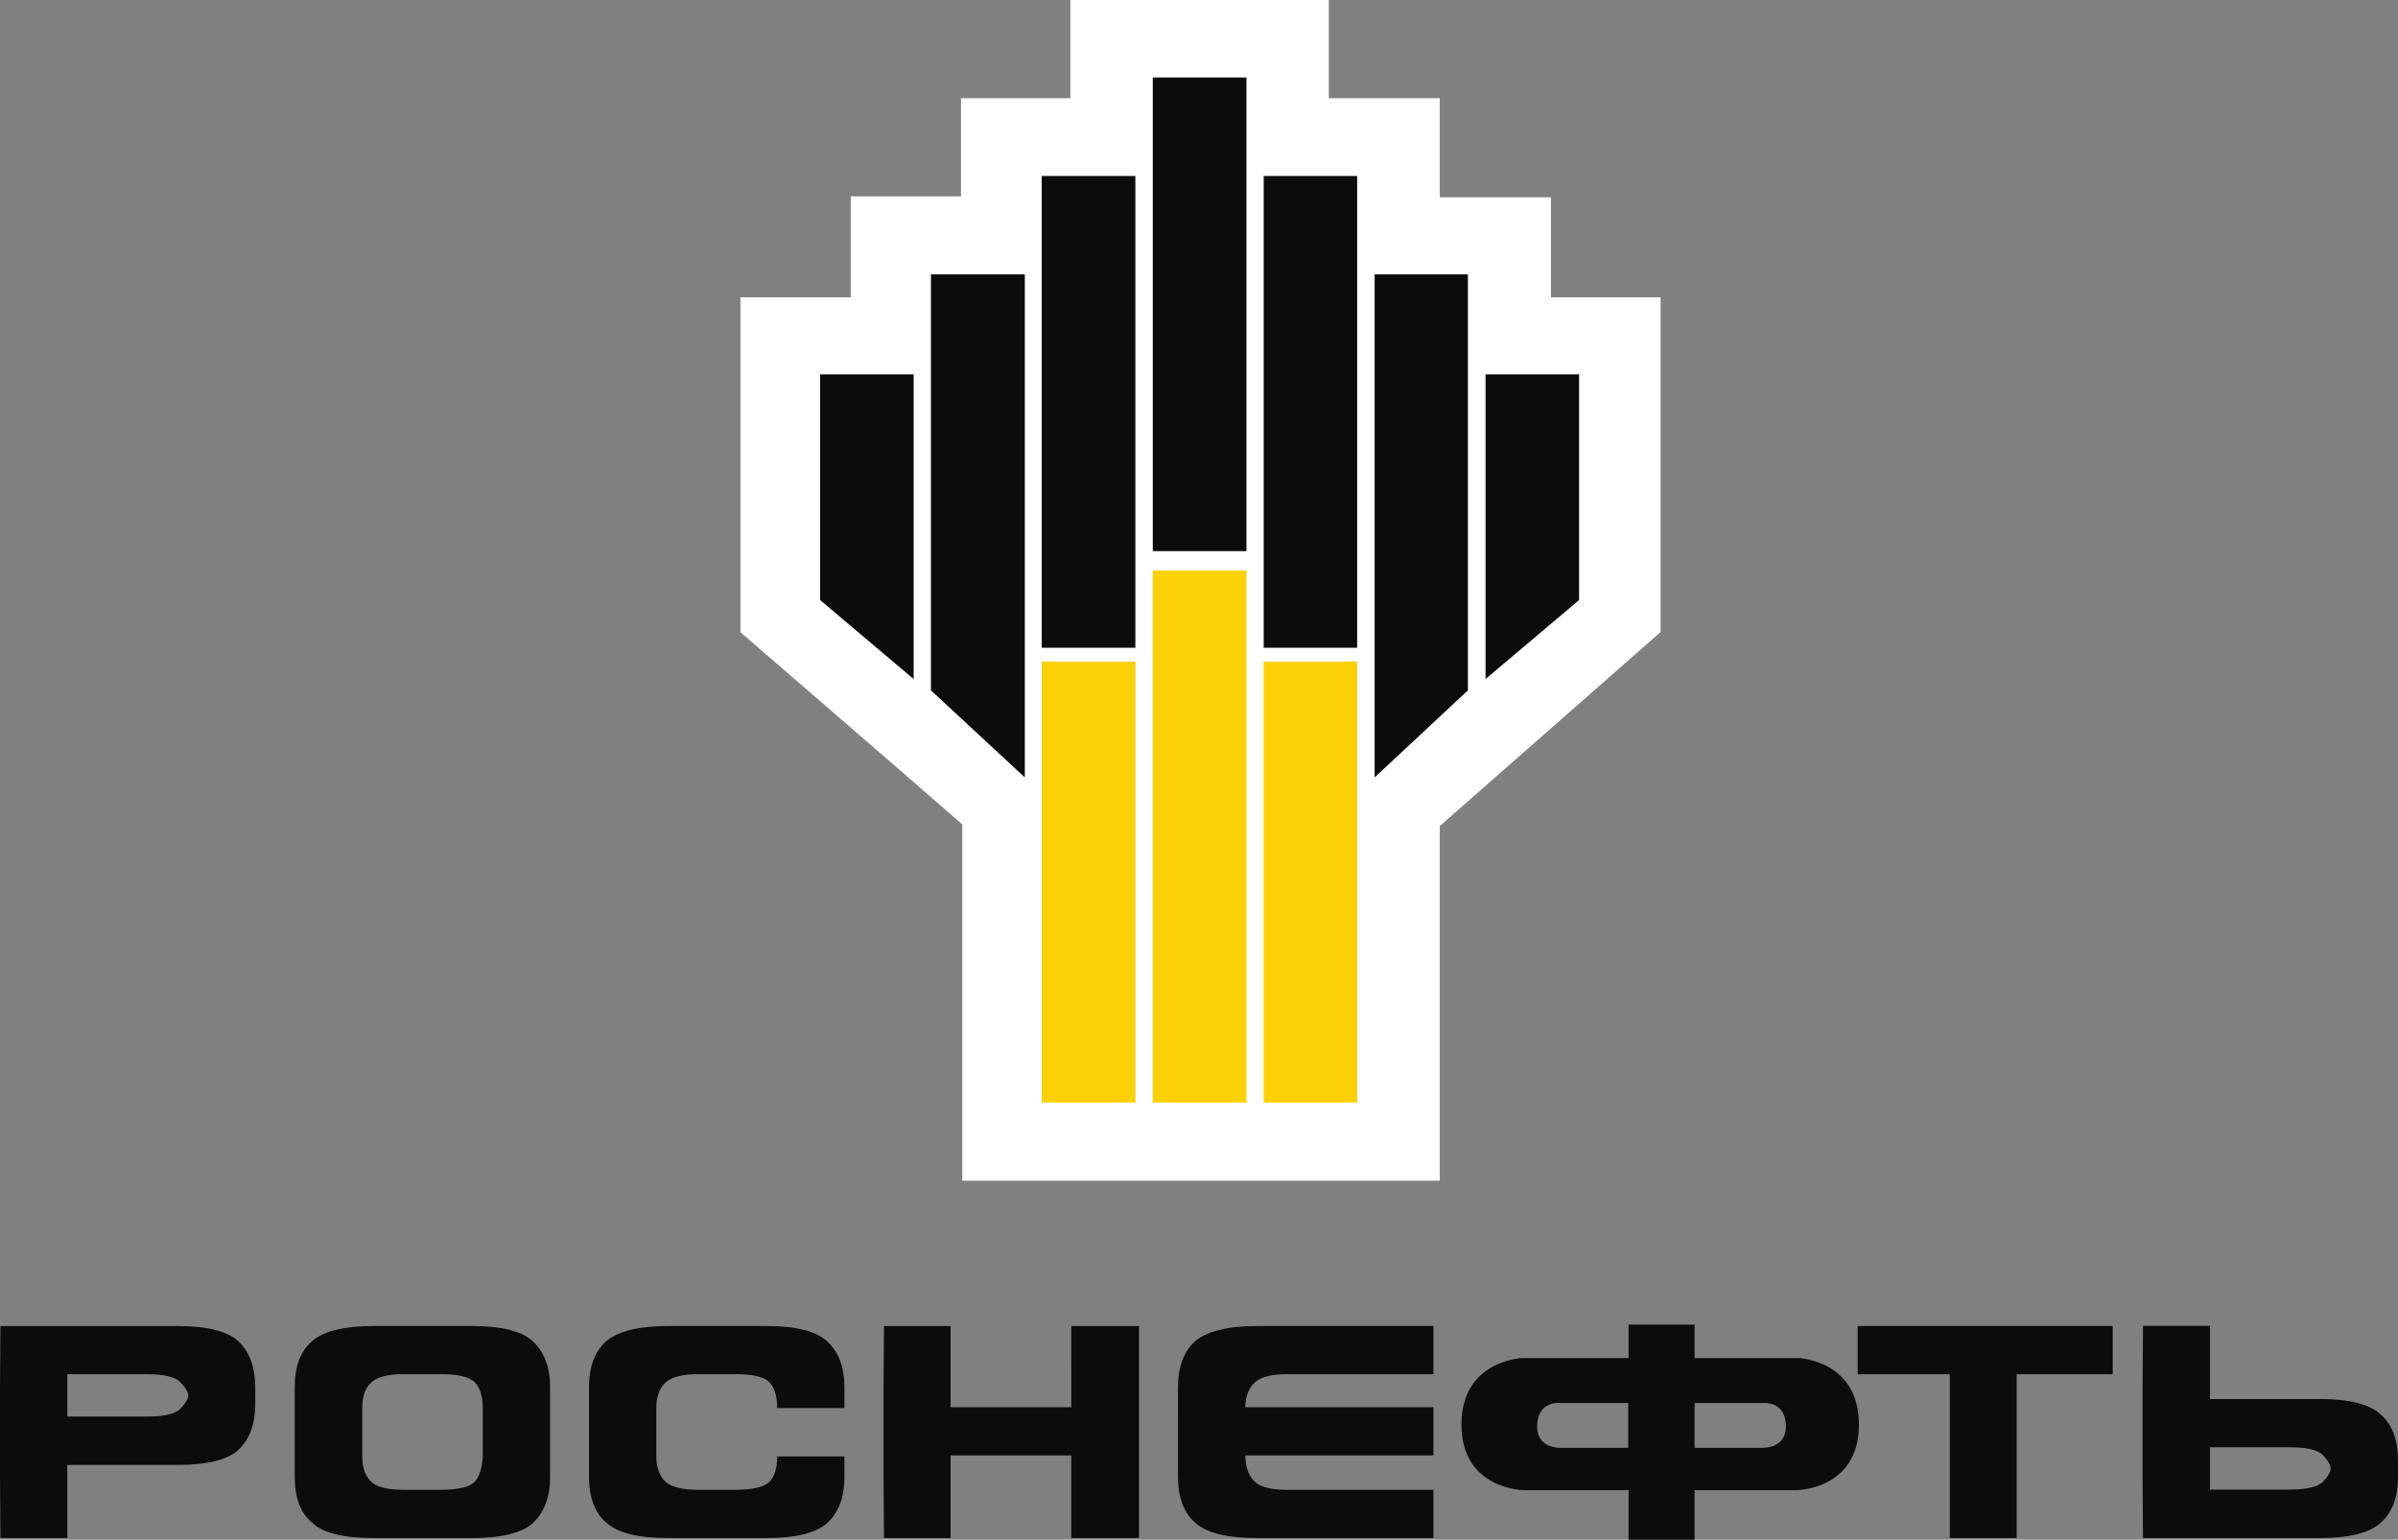 <svg xmlns="http://www.w3.org/2000/svg" height="296.587" width="461.787"><rect width="100%" height="100%" fill="#808080" stroke="none"/><path d="M28.143 272.878c3.469 0 5.623-.484 6.623-1.544.984-1.032 1.497-1.867 1.497-2.483 0-.67-.513-1.517-1.497-2.55-1-1.066-3.154-1.597-6.623-1.597H12.957v8.174h15.186m-15.186 23.394H.083L0 284.515V267.2l.083-11.77h34.068c5.793 0 9.766 1.017 11.868 3.045 2.082 2.065 3.134 4.96 3.134 8.725v3.291c0 3.773-1.052 6.665-3.134 8.7-2.102 2.025-6.075 2.996-11.868 2.996H12.957v14.085M92.97 271.235c0-2.272-.53-3.901-1.504-4.933-.99-1.067-3.206-1.597-6.57-1.597h-7.275c-3.118 0-5.241.632-6.309 1.764-1.073 1.1-1.547 2.678-1.547 4.766v9.322c0 1.992.474 3.595 1.547 4.694 1.068 1.167 3.191 1.729 6.31 1.729h7.274c3.364 0 5.555-.55 6.539-1.563.865-.97 1.414-2.665 1.536-4.829v-9.353m9.743 22.075c-2.072 1.958-6.07 2.962-11.797 2.962H71.945c-5.72 0-9.739-.92-11.844-2.962-2.281-1.882-3.343-4.895-3.343-8.795V267.2c0-3.927 1.062-6.892 3.343-8.854 2.105-1.899 6.124-2.917 11.844-2.917h18.972c5.727 0 9.725 1.018 11.797 3.046 2.125 2.065 3.223 4.96 3.223 8.725v17.315c0 3.83-1.098 6.697-3.223 8.795M159.383 293.31c-2.108 1.958-6.05 2.962-11.759 2.962h-18.93c-5.717 0-9.697-.92-11.936-2.962-2.223-1.882-3.331-4.895-3.331-8.795V267.2c0-3.927 1.108-6.892 3.33-8.854 2.24-1.899 6.22-2.917 11.936-2.917h18.931c5.71 0 9.65 1.018 11.759 3.046 2.185 2.065 3.226 4.96 3.226 8.725v4.035h-12.944c0-2.272-.509-3.901-1.457-4.933-1.025-1.067-3.18-1.597-6.568-1.597h-7.272c-3.134 0-5.258.632-6.382 1.764-1.03 1.1-1.604 2.678-1.604 4.766v9.322c0 1.992.573 3.595 1.604 4.694 1.124 1.167 3.248 1.729 6.382 1.729h7.272c3.388 0 5.543-.55 6.568-1.563.948-.97 1.457-2.665 1.457-4.86h12.944v3.958c0 3.83-1.041 6.697-3.226 8.795M183.055 296.272h-12.819l-.09-11.757V267.2l.09-11.77h12.819v15.651h23.242V255.43h13.043v40.843h-13.043v-15.913h-23.242v15.913M243.479 280.359h-3.686c.074 2.107.587 3.793 1.671 4.892 1.03 1.166 3.184 1.729 6.336 1.729h28.237v9.292h-33.92c-5.732 0-9.685-.92-11.965-2.962-2.173-1.88-3.3-4.894-3.3-8.795V267.2c0-3.927 1.127-6.892 3.3-8.854 2.28-1.899 6.233-2.917 11.965-2.917h33.92v9.276H247.8c-3.152 0-5.305.632-6.336 1.764-1.084 1.1-1.597 2.6-1.67 4.612h36.243v9.278H243.48M375.475 264.704h-17.742v-9.275h49.114v9.275h-18.49v31.568h-12.882v-31.568M425.58 278.785v8.161h15.179c3.42 0 5.613-.529 6.598-1.528.976-1.07 1.46-1.896 1.46-2.5 0-.665-.484-1.566-1.46-2.56-.985-1.105-3.178-1.573-6.598-1.573H425.58m0-9.29h21.217c5.726 0 9.703 1.035 11.8 3.101 2.134 1.963 3.191 4.892 3.191 8.689v3.229c0 3.765-1.057 6.697-3.19 8.692-2.098 2.034-6.075 3.066-11.8 3.066h-34.114l-.085-11.758v-17.379l.085-11.736h12.896v14.096M296.007 274.81c0-5.113 4.502-4.547 4.502-4.547h13.043v8.626h-13.135s-4.41.165-4.41-4.08m43.469 4.08h-13.143v-8.626h13.068s4.511-.566 4.511 4.546c0 4.245-4.436 4.08-4.436 4.08m6.86-17.287h-20.003v-6.437h-12.718v6.437h-20.478s-11.7.401-11.7 12.824c0 12.52 12.008 12.622 12.008 12.622h20.17v9.539h12.718v-9.54h19.682s11.966-.101 11.966-12.62c0-12.424-11.645-12.825-11.645-12.825" fill="#0d0b0b"/><path d="M206.124.005v18.912H185.06v18.898h-21.232v19.464h-21.247v64.502s37.414 32.334 42.728 37.031v68.631h91.955v-68.319c5.272-4.61 42.525-37.376 42.525-37.376v-64.47h-21.122v-19.28h-21.403v-19.08h-21.37V.004h-49.77" fill="#fff"/><path d="M200.603 212.389h18.036V127.44h-18.036v84.949M221.99 212.389h18.04V109.892h-18.04v102.497M243.35 212.389h18.002V127.44h-18.001v84.949" fill="#fcd006"/><path d="M175.94 130.805l-18.01-15.217V72.113h18.01v58.692M197.348 149.753l-18.076-16.768V52.853h18.076v96.9M200.603 124.777h18.036V33.901h-18.036v90.876M221.99 106.164h18.04v-91.24h-18.04v91.24M286.075 130.805l18.012-15.217V72.113h-18.012v58.692M264.713 149.753l17.962-16.768V52.853h-17.962v96.9M243.35 124.777h18.002V33.901h-18.001v90.876" fill="#0d0b0b"/></svg>